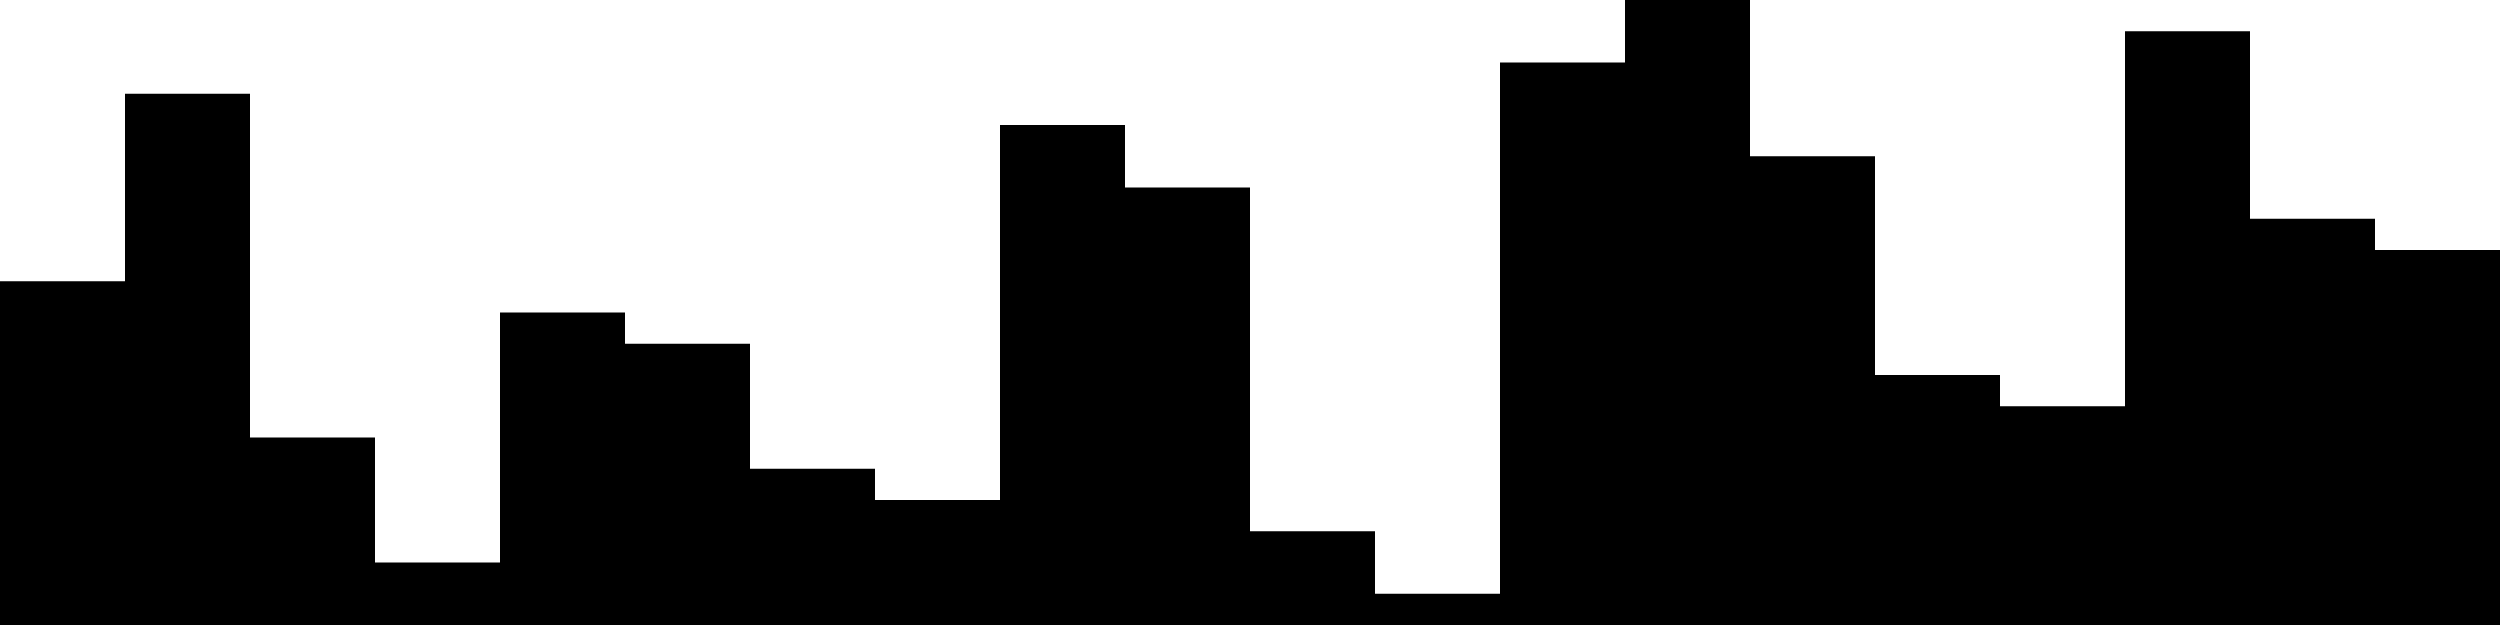 
<svg xmlns="http://www.w3.org/2000/svg" width="800" height="200">
<style>
rect {
    fill: black;
}
@media (prefers-color-scheme: dark) {
    rect {
        fill: white;
    }
}
</style>
<rect width="40" height="110" x="0" y="90" />
<rect width="40" height="170" x="40" y="30" />
<rect width="40" height="60" x="80" y="140" />
<rect width="40" height="20" x="120" y="180" />
<rect width="40" height="100" x="160" y="100" />
<rect width="40" height="90" x="200" y="110" />
<rect width="40" height="50" x="240" y="150" />
<rect width="40" height="40" x="280" y="160" />
<rect width="40" height="160" x="320" y="40" />
<rect width="40" height="140" x="360" y="60" />
<rect width="40" height="30" x="400" y="170" />
<rect width="40" height="10" x="440" y="190" />
<rect width="40" height="180" x="480" y="20" />
<rect width="40" height="200" x="520" y="0" />
<rect width="40" height="150" x="560" y="50" />
<rect width="40" height="80" x="600" y="120" />
<rect width="40" height="70" x="640" y="130" />
<rect width="40" height="190" x="680" y="10" />
<rect width="40" height="130" x="720" y="70" />
<rect width="40" height="120" x="760" y="80" />
</svg>
